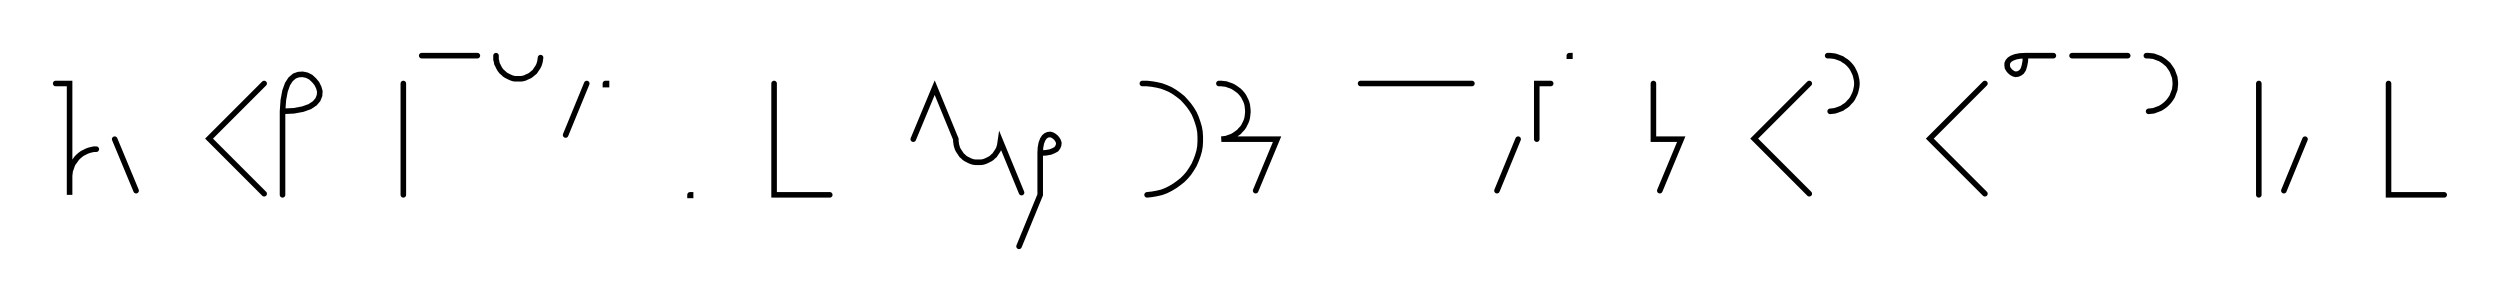 <svg xmlns="http://www.w3.org/2000/svg" width="898.147" height="108.478" style="fill:none; stroke-linecap:round;">
    <rect width="100%" height="100%" fill="#FFFFFF" />
<path stroke="#000000" stroke-width="2" d="M 550,75" />
<path stroke="#000000" stroke-width="2" d="M 20,30 25,30 25,50 25,70 25,64 25,63.1 25.1,62.3 25.2,61.4 25.5,60.6 25.8,59.7 26.1,58.9 26.6,58.2 27.1,57.5 27.6,56.8 28.2,56.2 28.9,55.6 29.6,55.1 30.4,54.7 31.2,54.3 32,54 32.8,53.8 33.7,53.6 34.6,53.6" />
<path stroke="#000000" stroke-width="2" d="M 41.2,70" />
<path stroke="#000000" stroke-width="2" d="M 41.2,50 48.9,68.5" />
<path stroke="#000000" stroke-width="2" d="M 78.9,70" />
<path stroke="#000000" stroke-width="2" d="M 94.9,30 75.1,49.8 94.9,69.6" />
<path stroke="#000000" stroke-width="2" d="M 101.5,70" />
<path stroke="#000000" stroke-width="2" d="M 101.5,40" />
<path stroke="#000000" stroke-width="2" d="M 101.5,40 105.6,39.8 108.8,39.2 111.3,38.3 113.1,37.1 114.2,35.8 114.8,34.3 114.9,32.8 114.5,31.4 113.8,30 112.8,28.8 111.6,27.7 110.2,27 108.7,26.7 107.2,26.8 105.8,27.3 104.4,28.5 103.3,30.2 102.4,32.7 101.8,35.9 101.5,40 101.5,70" />
<path stroke="#000000" stroke-width="2" d="M 144.9,70" />
<path stroke="#000000" stroke-width="2" d="M 144.9,30 144.9,70" />
<path stroke="#000000" stroke-width="2" d="M 151.5,70" />
<path stroke="#000000" stroke-width="2" d="M 151.5,20 171.5,20" />
<path stroke="#000000" stroke-width="2" d="M 178.2,70" />
<path stroke="#000000" stroke-width="2" d="M 178.2,20 178.2,20.7 178.2,21.4 178.4,22.1 178.5,22.8 178.8,23.4 179.1,24 179.4,24.6 179.8,25.2 180.3,25.8 180.8,26.2 181.3,26.7 181.9,27.1 182.5,27.4 183.1,27.7 183.8,28 184.4,28.2 185.1,28.3 185.8,28.3 186.5,28.3 187.2,28.3 187.9,28.2 188.6,28 189.2,27.7 189.9,27.4 190.5,27.1 191,26.7 191.6,26.2 192.1,25.8 192.5,25.2 192.9,24.6 193.3,24 193.6,23.4 193.8,22.8 194,22.1 194.1,21.4 194.2,20.7" />
<path stroke="#000000" stroke-width="2" d="M 200.8,70" />
<path stroke="#000000" stroke-width="2" d="M 210.8,30 203.2,48.5" />
<path stroke="#000000" stroke-width="2" d="M 217.5,70" />
<path stroke="#000000" stroke-width="2" d="M 217.5,30 217.9,30 217.9,30.4 217.5,30.4 217.5,30" />
<path stroke="#000000" stroke-width="2" d="M 247.9,70" />
<path stroke="#000000" stroke-width="2" d="M 247.9,70 248.1,70 248.1,70.2 247.9,70.2 247.9,70" />
<path stroke="#000000" stroke-width="2" d="M 278.1,70" />
<path stroke="#000000" stroke-width="2" d="M 278.1,30 278.1,70 298.1,70" />
<path stroke="#000000" stroke-width="2" d="M 328.1,70" />
<path stroke="#000000" stroke-width="2" d="M 328.1,50 335.8,31.5 343.4,50 343.4,50.7 343.5,51.4 343.6,52.1 343.8,52.8 344,53.4 344.3,54 344.7,54.6 345.1,55.2 345.5,55.8 346,56.2 346.5,56.7 347.1,57.1 347.7,57.4 348.3,57.7 349,58 349.7,58.2 350.4,58.3 351.1,58.3 351.8,58.3 352.4,58.3 353.1,58.2 353.8,58 354.5,57.7 355.1,57.4 355.7,57.1 356.3,56.7 356.8,56.2 357.3,55.8 357.7,55.2 358.1,54.6 358.5,54 358.8,53.4 359,52.8 359.2,52.1 359.3,51.4 359.4,50.7 367,69.2" />
<path stroke="#000000" stroke-width="2" d="M 373.7,70" />
<path stroke="#000000" stroke-width="2" d="M 373.7,55" />
<path stroke="#000000" stroke-width="2" d="M 373.7,55 375.7,54.9 377.4,54.6 378.6,54.1 379.5,53.6 380,52.9 380.3,52.2 380.4,51.4 380.2,50.7 379.8,50 379.3,49.4 378.7,48.9 378,48.5 377.3,48.3 376.5,48.4 375.8,48.7 375.2,49.2 374.6,50.1 374.1,51.4 373.8,53 373.7,55 373.7,70 366.1,88.5" />
<path stroke="#000000" stroke-width="2" d="M 410.4,70" />
<path stroke="#000000" stroke-width="2" d="M 410.4,30 412.1,30 413.9,30.2 415.6,30.5 417.3,30.9 418.9,31.5 420.5,32.2 422,33.1 423.4,34.1 424.8,35.2 426,36.5 427.1,37.8 428.1,39.2 429,40.7 429.7,42.3 430.3,44 430.8,45.7 431.1,47.4 431.2,49.1 431.2,50.9 431.1,52.6 430.8,54.3 430.3,56 429.7,57.6 429,59.2 428.1,60.7 427.1,62.2 426,63.5 424.8,64.7 423.4,65.8 422,66.8 420.5,67.7 418.9,68.5 417.3,69.1 415.6,69.5 413.9,69.8 412.1,70" />
<path stroke="#000000" stroke-width="2" d="M 437.9,70" />
<path stroke="#000000" stroke-width="2" d="M 437.9,30 438.8,30 439.6,30.1 440.5,30.2 441.3,30.5 442.2,30.8 442.9,31.1 443.7,31.6 444.4,32.1 445.1,32.6 445.7,33.2 446.3,33.9 446.8,34.6 447.2,35.4 447.6,36.2 447.9,37 448.1,37.8 448.2,38.7 448.3,39.6 448.3,40.4 448.2,41.3 448.1,42.2 447.9,43 447.6,43.8 447.2,44.6 446.8,45.4 446.3,46.1 445.7,46.7 445.1,47.4 444.4,47.9 443.7,48.4 442.9,48.9 442.2,49.2 441.3,49.5 440.5,49.8 439.6,49.9 438.8,50 458.8,50 451.1,68.5" />
<path stroke="#000000" stroke-width="2" d="M 488.8,70" />
<path stroke="#000000" stroke-width="2" d="M 488.8,30 528.8,30" />
<path stroke="#000000" stroke-width="2" d="M 535.4,70" />
<path stroke="#000000" stroke-width="2" d="M 545.4,50 537.8,68.5" />
<path stroke="#000000" stroke-width="2" d="M 552.1,70" />
<path stroke="#000000" stroke-width="2" d="M 557.1,30 552.1,30 552.1,50" />
<path stroke="#000000" stroke-width="2" d="M 563.8,70" />
<path stroke="#000000" stroke-width="2" d="M 563.8,20 564,20 564,20.2 563.8,20.2 563.8,20" />
<path stroke="#000000" stroke-width="2" d="M 594,70" />
<path stroke="#000000" stroke-width="2" d="M 594,30 594,50 604,50 596.3,68.5" />
<path stroke="#000000" stroke-width="2" d="M 634,70" />
<path stroke="#000000" stroke-width="2" d="M 650,30 630.2,49.8 650,69.6" />
<path stroke="#000000" stroke-width="2" d="M 656.6,70" />
<path stroke="#000000" stroke-width="2" d="M 656.6,20 657.5,20 658.4,20.1 659.2,20.2 660.1,20.5 660.9,20.8 661.7,21.1 662.4,21.6 663.2,22.1 663.8,22.6 664.4,23.2 665,23.9 665.5,24.6 665.9,25.4 666.3,26.2 666.6,27 666.8,27.8 667,28.7 667.1,29.6 667.1,30.4 667,31.3 666.8,32.2 666.6,33 666.3,33.8 665.9,34.6 665.5,35.4 665,36.1 664.4,36.7 663.8,37.4 663.2,37.9 662.4,38.4 661.7,38.9 660.9,39.2 660.1,39.5 659.2,39.8 658.4,39.9 657.5,40" />
<path stroke="#000000" stroke-width="2" d="M 697.1,70" />
<path stroke="#000000" stroke-width="2" d="M 713.1,30 693.3,49.8 713.1,69.6" />
<path stroke="#000000" stroke-width="2" d="M 719.7,70" />
<path stroke="#000000" stroke-width="2" d="M 727.7,20" />
<path stroke="#000000" stroke-width="2" d="M 727.7,20 727.6,22 727.3,23.6 726.9,24.9 726.3,25.8 725.6,26.3 724.9,26.6 724.1,26.7 723.4,26.5 722.7,26.1 722.1,25.6 721.6,25 721.2,24.3 721.1,23.6 721.1,22.8 721.4,22.1 722,21.4 722.8,20.9 724.1,20.4 725.7,20.1 727.7,20 737.7,20" />
<path stroke="#000000" stroke-width="2" d="M 744.4,70" />
<path stroke="#000000" stroke-width="2" d="M 744.4,20 764.4,20" />
<path stroke="#000000" stroke-width="2" d="M 771.1,70" />
<path stroke="#000000" stroke-width="2" d="M 771.1,20 771.9,20 772.8,20.1 773.7,20.2 774.5,20.5 775.3,20.8 776.1,21.1 776.9,21.6 777.6,22.1 778.2,22.6 778.9,23.2 779.4,23.9 779.9,24.6 780.4,25.4 780.7,26.2 781,27 781.3,27.8 781.4,28.7 781.5,29.6 781.5,30.4 781.4,31.3 781.3,32.2 781,33 780.7,33.8 780.4,34.6 779.9,35.4 779.4,36.1 778.9,36.7 778.2,37.4 777.6,37.9 776.9,38.4 776.1,38.9 775.3,39.2 774.5,39.5 773.7,39.8 772.8,39.9 771.9,40" />
<path stroke="#000000" stroke-width="2" d="M 811.5,70" />
<path stroke="#000000" stroke-width="2" d="M 811.5,30 811.5,70" />
<path stroke="#000000" stroke-width="2" d="M 818.1,70" />
<path stroke="#000000" stroke-width="2" d="M 828.1,50 820.5,68.5" />
<path stroke="#000000" stroke-width="2" d="M 858.1,70" />
<path stroke="#000000" stroke-width="2" d="M 858.1,30 858.1,70 878.1,70" />
<path stroke="#000000" stroke-width="2" d="M 908.1,70" />
</svg>